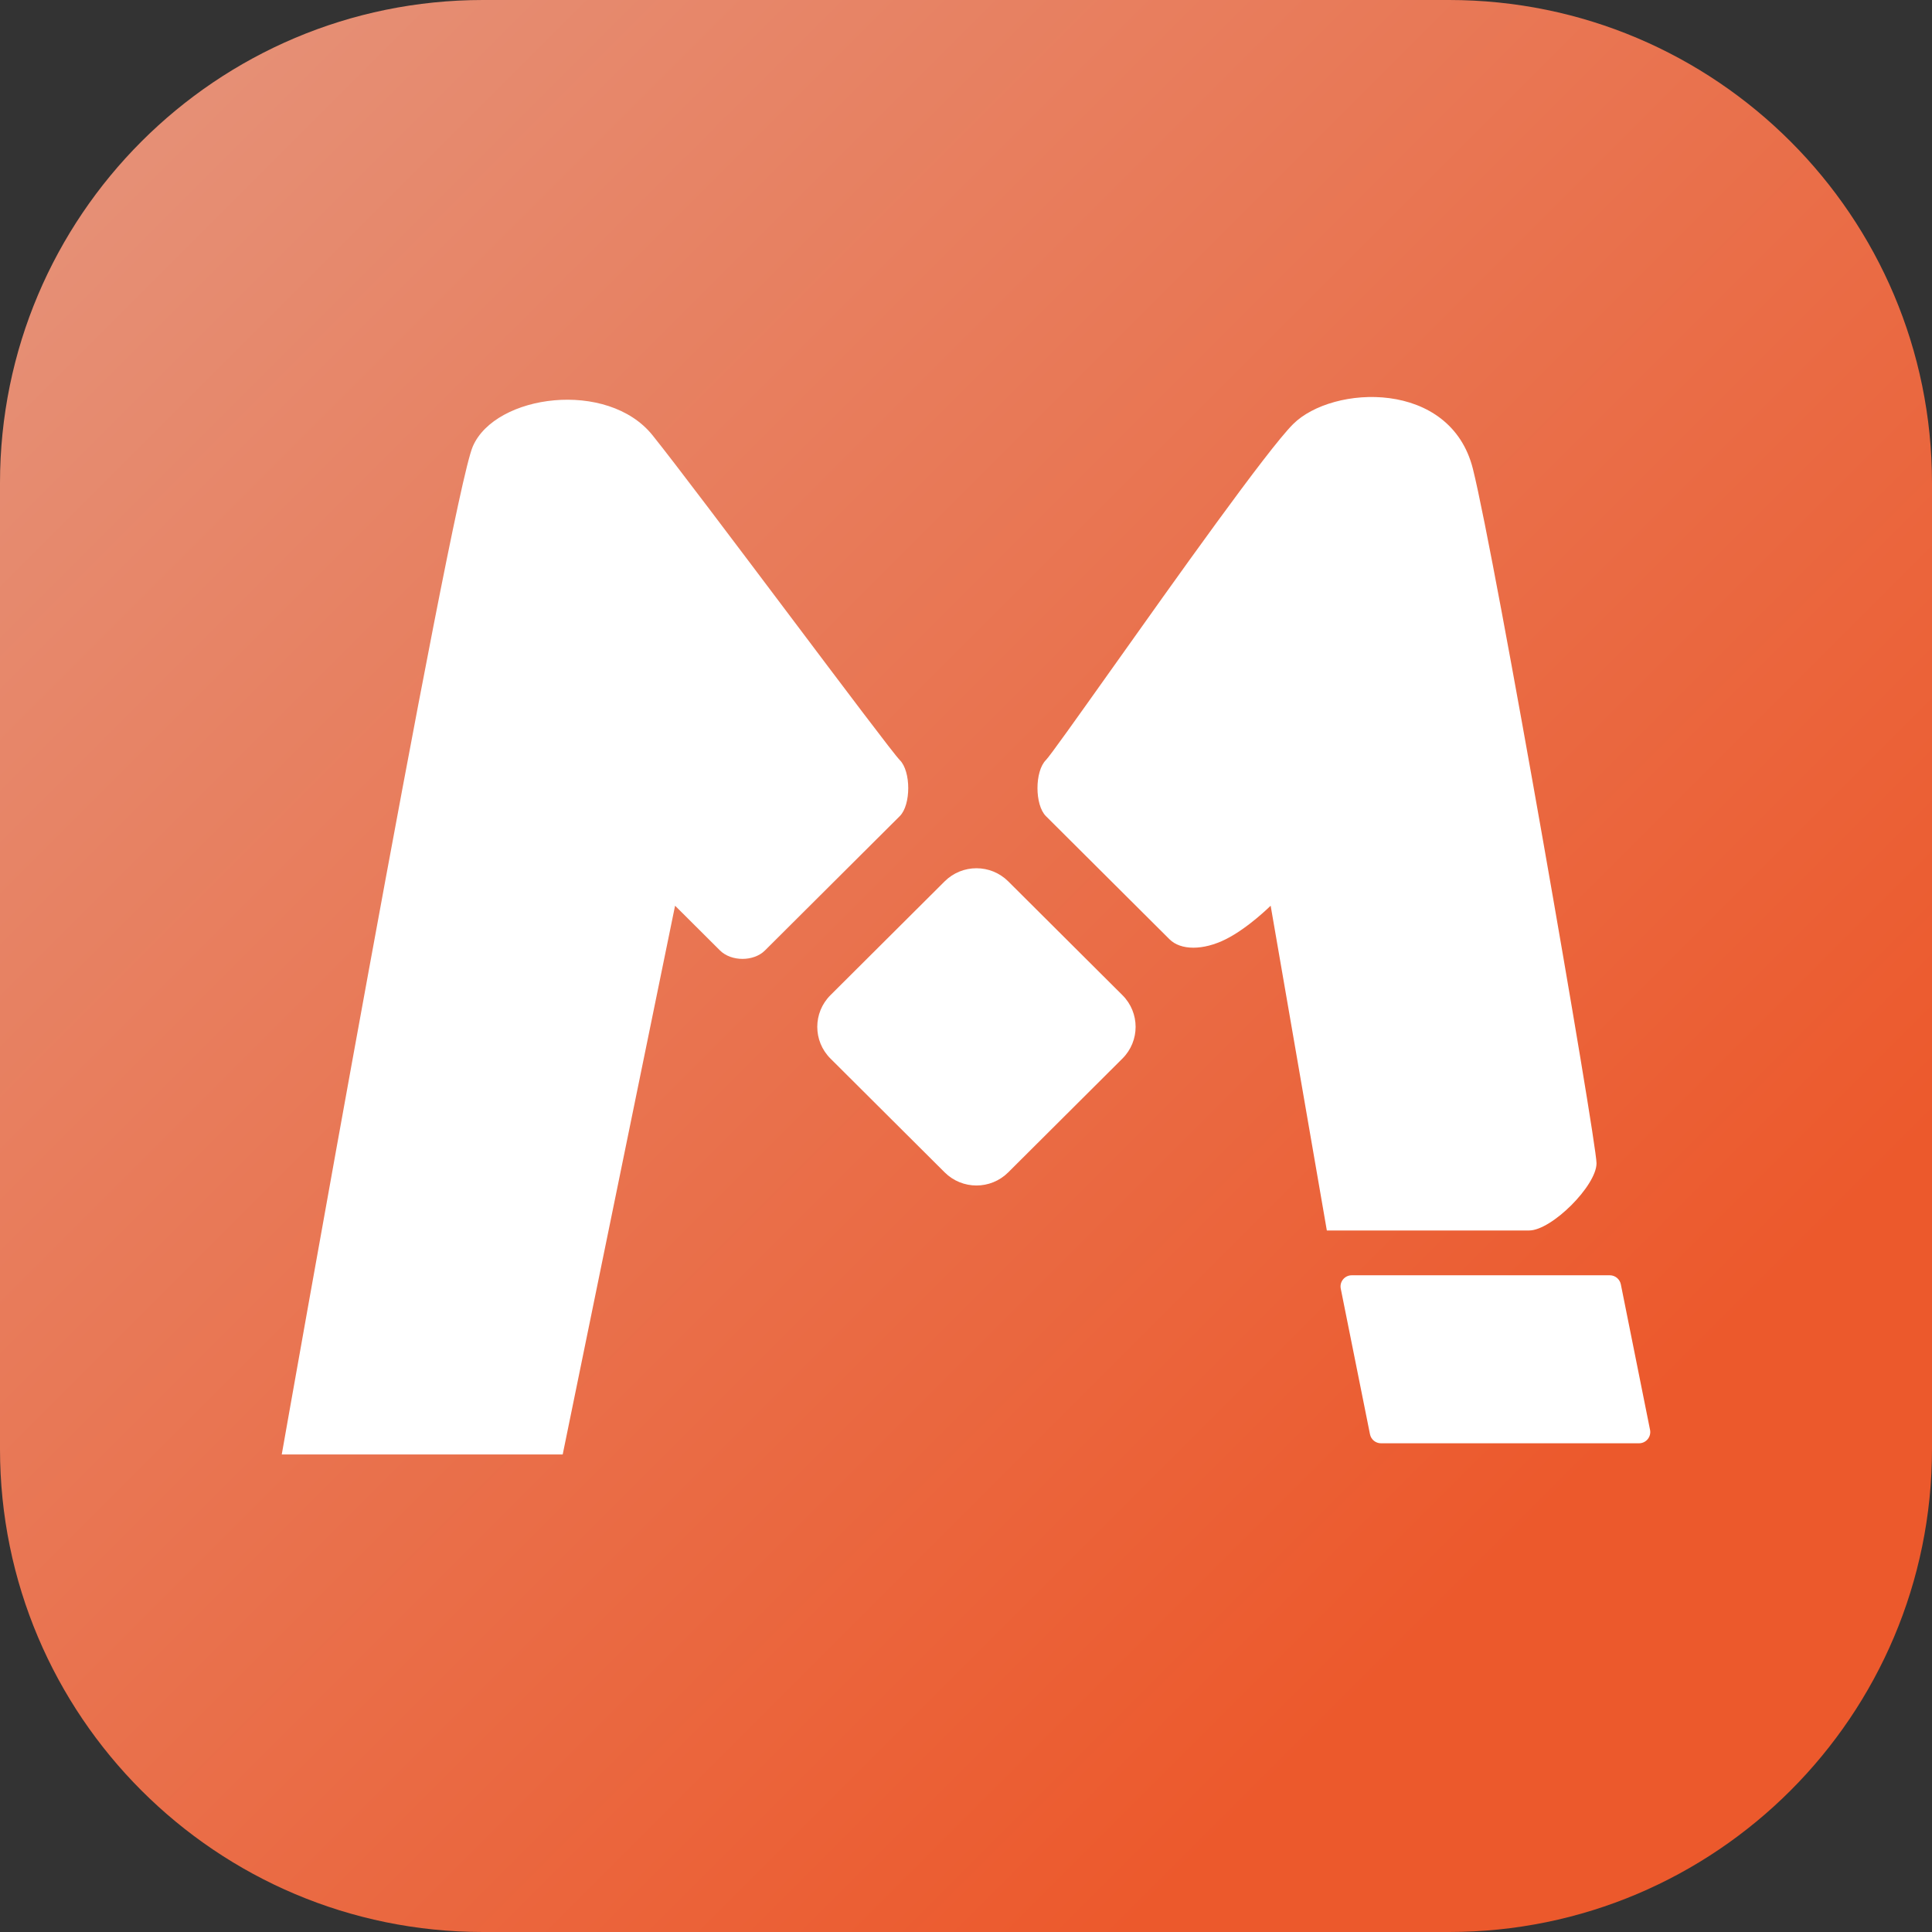 <svg width="48" height="48" viewBox="0 0 48 48" fill="none" xmlns="http://www.w3.org/2000/svg">
<rect x="0" y="0" width="48" height="48" fill="#333333" stroke="none"/>
<g clip-path="url(#clip0_1304_929)">
<path d="M0 12C0 5.373 5.373 0 12 0H36C42.627 0 48 5.373 48 12V36C48 42.627 42.627 48 36 48H12C5.373 48 0 42.627 0 36V12Z" fill="url(#paint0_linear_1304_929)"/>
<path fill-rule="evenodd" clip-rule="evenodd" d="M32.965 30.571H37.99C38.549 30.571 39.665 29.458 39.665 28.901C39.665 28.345 37.153 13.876 36.594 11.649C36.036 9.423 33.107 9.56 32.127 10.537C31.488 11.174 29.19 14.41 27.591 16.663C26.737 17.865 26.082 18.787 25.985 18.884C25.706 19.163 25.706 19.997 25.985 20.276L29.056 23.336C29.335 23.615 29.894 23.615 30.452 23.336C31.01 23.058 31.569 22.502 31.569 22.502L32.965 30.571ZM7 36.136H13.98L16.772 22.502L17.888 23.614C18.168 23.893 18.726 23.893 19.005 23.614L22.355 20.276C22.635 19.997 22.635 19.163 22.355 18.884C22.216 18.745 20.96 17.076 19.599 15.267C18.238 13.459 16.772 11.511 16.213 10.815C15.097 9.424 12.305 9.795 11.746 11.093C11.188 12.392 7 36.136 7 36.136ZM20.632 26.299C20.196 25.864 20.196 25.16 20.632 24.725L23.47 21.897C23.906 21.463 24.613 21.463 25.049 21.897L27.887 24.725C28.323 25.16 28.323 25.864 27.887 26.299L25.049 29.127C24.613 29.562 23.906 29.562 23.47 29.127L20.632 26.299ZM34.037 35.634L33.311 32.017C33.276 31.845 33.408 31.684 33.584 31.684H39.995C40.128 31.684 40.242 31.778 40.269 31.908L40.995 35.525C41.029 35.697 40.897 35.858 40.721 35.858H34.31C34.177 35.858 34.063 35.764 34.037 35.634Z" fill="white"/>
</g>
<defs>
<linearGradient id="paint0_linear_1304_929" x1="48" y1="48" x2="-2.71797e-05" y2="2.71797e-05" gradientUnits="userSpaceOnUse">
<stop offset="0.207" stop-color="#EC592C"/>
<stop offset="1" stop-color="#E5957D"/>
</linearGradient>
<clipPath id="clip0_1304_929">
<rect width="48" height="48" fill="white"/>
</clipPath>
</defs>
</svg>
